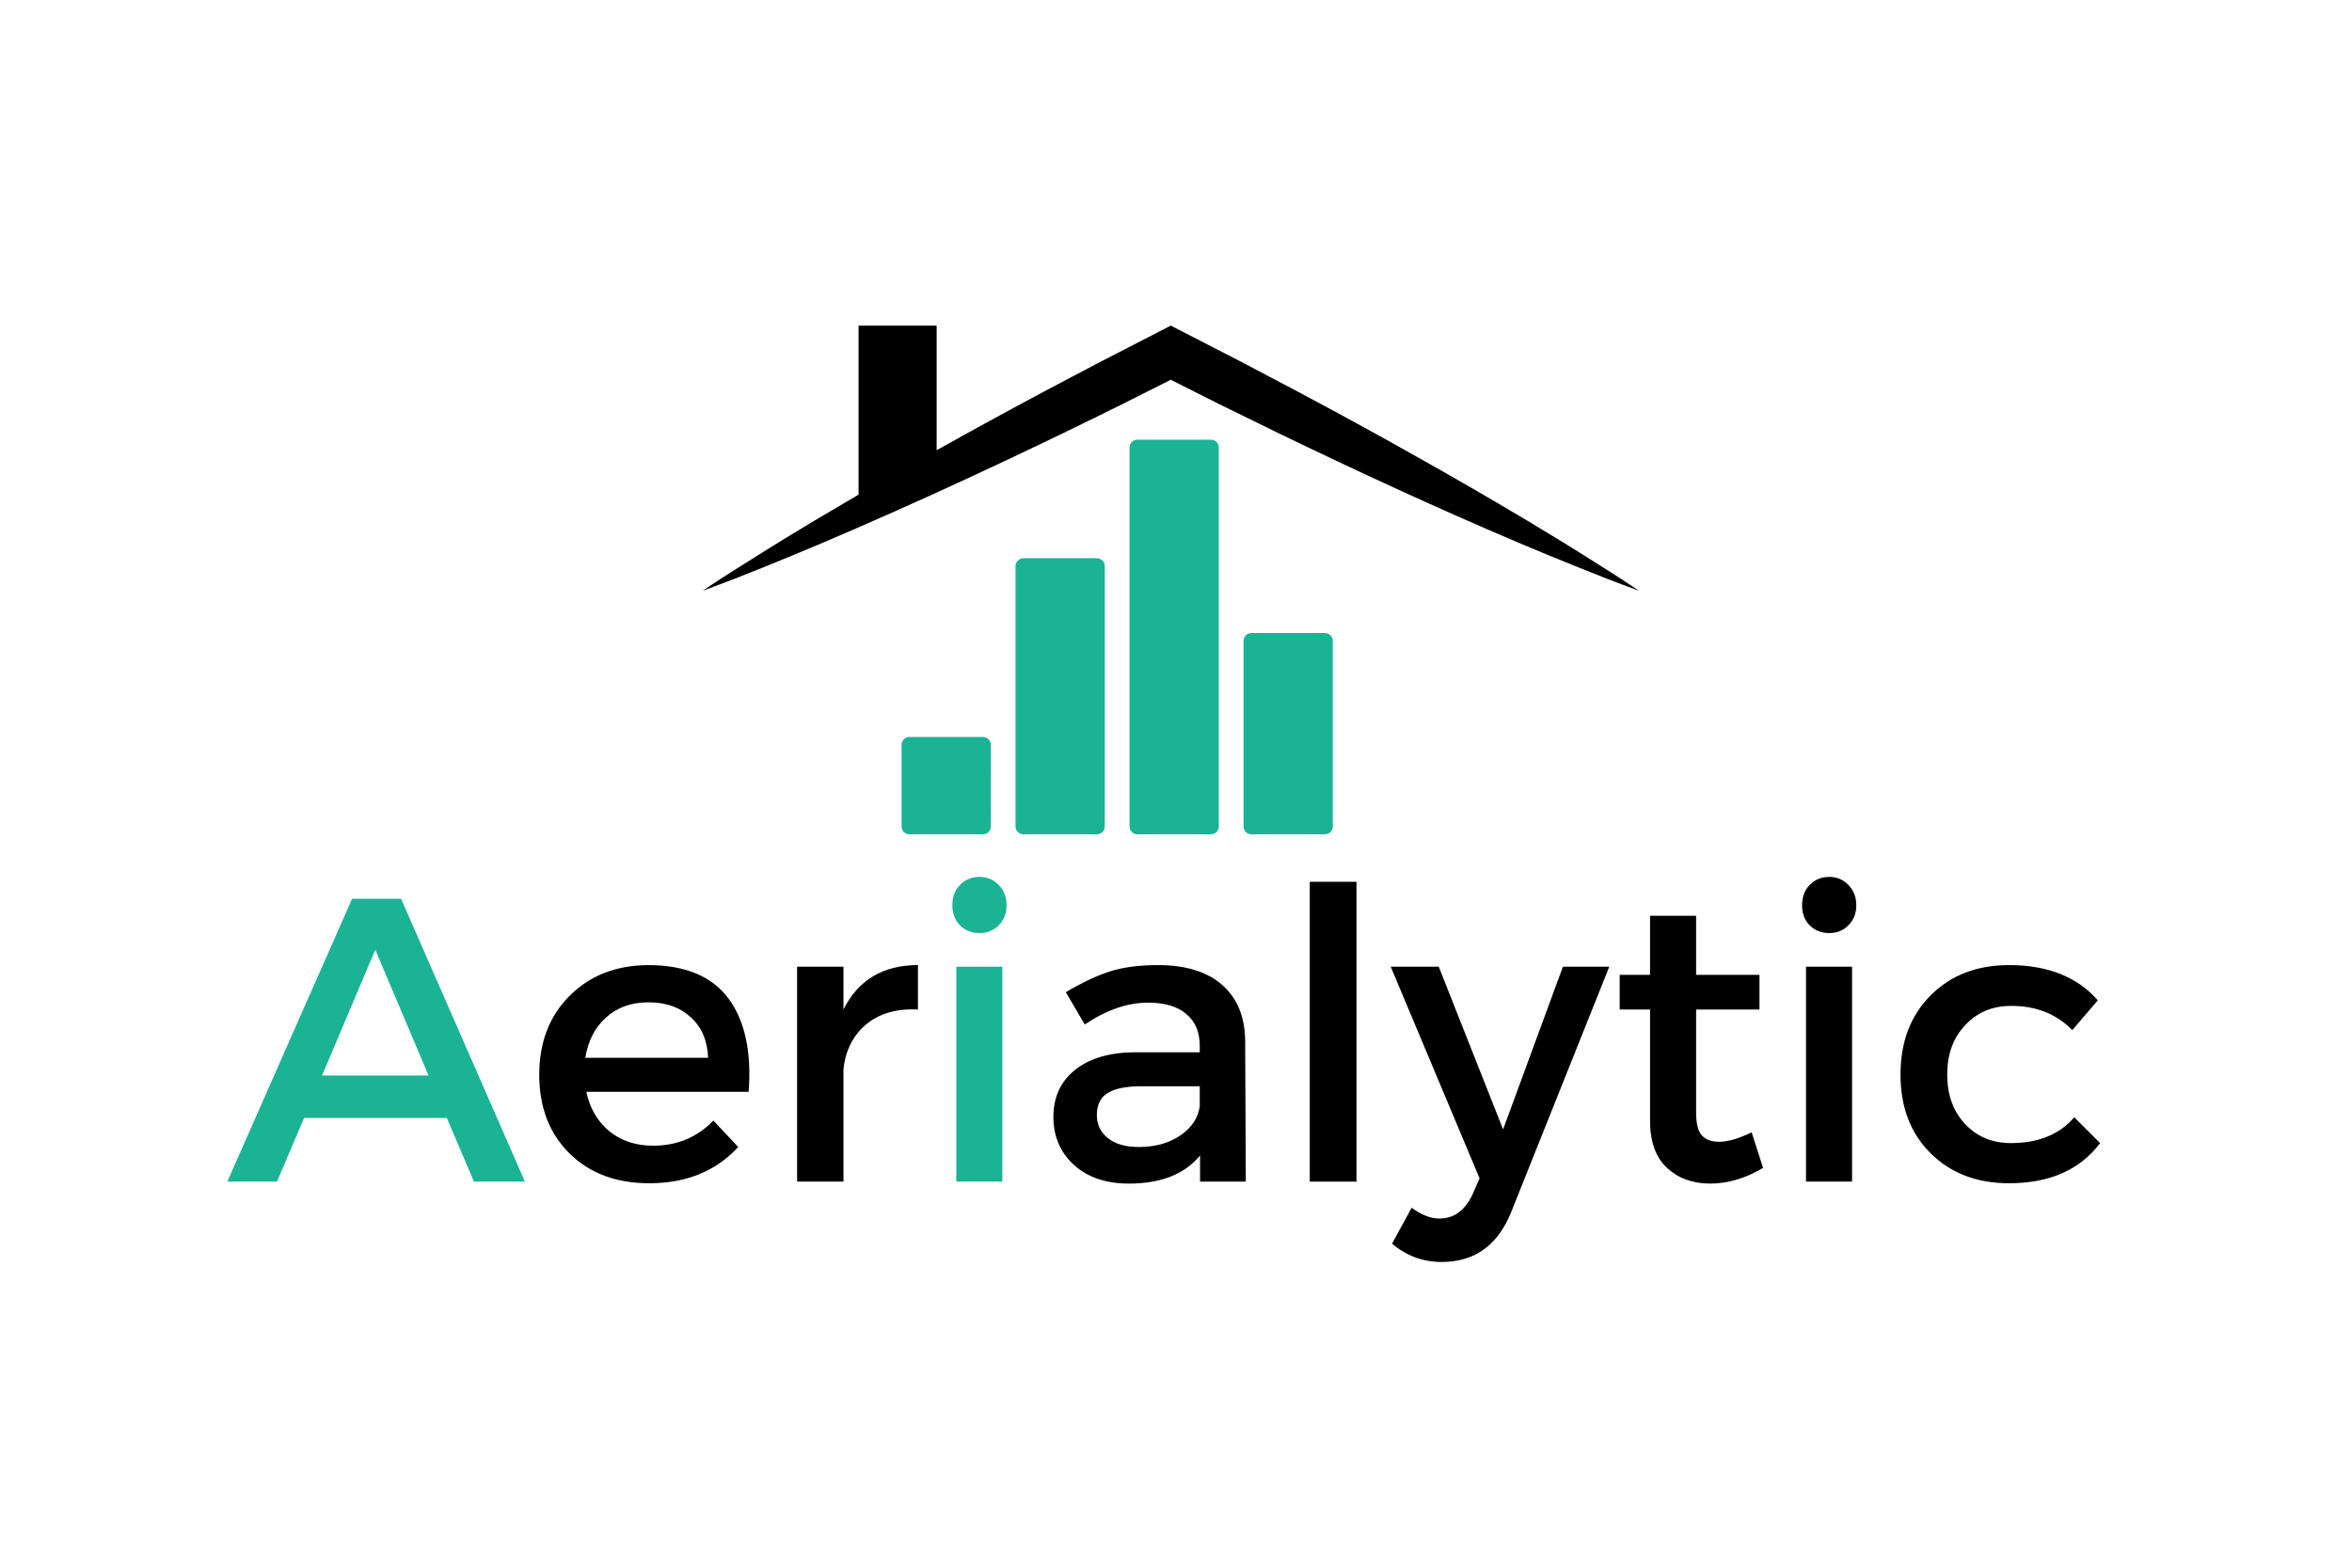 <svg xmlns="http://www.w3.org/2000/svg" xmlns:xlink="http://www.w3.org/1999/xlink" width="150" zoomAndPan="magnify" viewBox="0 0 112.5 75" height="100" preserveAspectRatio="xMidYMid meet" version="1.0"><defs><g/><clipPath id="21b69d7fb0"><path d="M 42.785 20.773 L 64.438 20.773 L 64.438 40.188 L 42.785 40.188 Z M 42.785 20.773 " clip-rule="nonzero"/></clipPath><clipPath id="0c08f2f9fa"><path d="M 33.602 15.574 L 78.402 15.574 L 78.402 28.27 L 33.602 28.27 Z M 33.602 15.574 " clip-rule="nonzero"/></clipPath></defs><g clip-path="url(#21b69d7fb0)"><path fill="#1ab394" d="M 43.5 35.258 L 47.02 35.258 C 47.121 35.258 47.215 35.301 47.281 35.367 C 47.352 35.438 47.395 35.531 47.395 35.633 L 47.391 39.539 L 47.395 39.539 C 47.395 39.641 47.352 39.734 47.281 39.805 C 47.215 39.871 47.121 39.914 47.02 39.914 L 43.5 39.914 C 43.395 39.914 43.301 39.871 43.234 39.805 C 43.164 39.734 43.125 39.641 43.125 39.539 L 43.125 35.633 C 43.125 35.531 43.164 35.438 43.234 35.367 C 43.301 35.301 43.395 35.258 43.5 35.258 Z M 40.98 20.785 L 41.754 20.785 L 41.754 41.109 L 64.566 41.109 L 64.566 41.883 L 40.98 41.883 Z M 59.855 30.285 L 63.375 30.285 C 63.477 30.285 63.57 30.328 63.637 30.398 L 63.641 30.398 C 63.707 30.465 63.75 30.559 63.75 30.664 L 63.75 39.539 C 63.75 39.641 63.707 39.734 63.641 39.805 C 63.57 39.871 63.477 39.914 63.375 39.914 L 59.855 39.914 C 59.75 39.914 59.656 39.871 59.59 39.805 C 59.523 39.734 59.48 39.641 59.48 39.539 L 59.48 30.664 C 59.48 30.559 59.523 30.465 59.59 30.398 C 59.656 30.328 59.754 30.285 59.855 30.285 Z M 54.402 21.035 L 57.922 21.035 C 58.023 21.035 58.121 21.074 58.188 21.145 C 58.254 21.211 58.297 21.305 58.297 21.41 L 58.297 39.539 C 58.297 39.641 58.254 39.734 58.188 39.805 C 58.121 39.871 58.023 39.914 57.922 39.914 L 54.402 39.914 C 54.301 39.914 54.207 39.871 54.137 39.805 C 54.07 39.734 54.027 39.641 54.027 39.539 L 54.027 21.41 C 54.027 21.305 54.07 21.211 54.137 21.145 C 54.207 21.074 54.301 21.035 54.402 21.035 Z M 48.949 26.707 L 52.469 26.707 C 52.574 26.707 52.668 26.75 52.734 26.82 C 52.805 26.887 52.844 26.98 52.844 27.082 L 52.844 39.539 C 52.844 39.641 52.805 39.734 52.734 39.805 C 52.668 39.871 52.574 39.914 52.469 39.914 L 48.949 39.914 C 48.848 39.914 48.754 39.871 48.688 39.805 C 48.617 39.734 48.574 39.641 48.574 39.539 L 48.574 27.082 C 48.574 26.98 48.617 26.887 48.688 26.82 C 48.754 26.75 48.848 26.707 48.949 26.707 Z M 48.949 26.707 " fill-opacity="1" fill-rule="evenodd"/></g><g clip-path="url(#0c08f2f9fa)"><path fill="#000000" d="M 35.078 27.711 C 34.586 27.895 34.098 28.09 33.602 28.266 C 34.039 27.969 34.484 27.688 34.926 27.398 L 36.262 26.559 C 37.152 25.996 38.051 25.453 38.953 24.91 C 39.656 24.492 40.359 24.078 41.066 23.664 L 41.066 15.578 L 44.801 15.578 L 44.801 21.539 C 46.496 20.59 48.207 19.656 49.918 18.742 C 50.84 18.25 51.773 17.766 52.699 17.277 L 55.492 15.84 L 56 15.578 L 56.512 15.84 L 59.305 17.277 L 62.086 18.742 C 63.934 19.727 65.777 20.727 67.602 21.758 C 69.434 22.785 71.25 23.832 73.055 24.91 C 73.953 25.453 74.852 25.992 75.742 26.555 L 77.078 27.398 C 77.52 27.688 77.965 27.969 78.402 28.266 C 77.906 28.09 77.418 27.895 76.926 27.711 L 75.461 27.129 C 74.484 26.742 73.516 26.336 72.551 25.93 C 70.621 25.109 68.703 24.258 66.801 23.387 C 64.895 22.516 63.004 21.617 61.117 20.707 L 58.297 19.324 L 56 18.168 L 53.703 19.324 C 52.766 19.785 51.828 20.254 50.883 20.707 C 49 21.617 47.105 22.512 45.199 23.383 C 45.066 23.445 44.934 23.504 44.801 23.566 C 44.133 23.867 43.465 24.168 42.793 24.469 C 41.684 24.961 40.57 25.449 39.449 25.926 C 38.484 26.332 37.52 26.738 36.543 27.129 Z M 35.078 27.711 " fill-opacity="1" fill-rule="nonzero"/></g><g fill="#1ab394" fill-opacity="1"><g transform="translate(10.857, 56.53)"><g><path d="M 10.516 -3.047 L 3.688 -3.047 L 2.391 0 L 0.016 0 L 5.984 -13.531 L 8.328 -13.531 L 14.25 0 L 11.812 0 Z M 9.641 -5.078 L 7.094 -11.094 L 4.547 -5.078 Z M 9.641 -5.078 "/></g></g></g><g fill="#000000" fill-opacity="1"><g transform="translate(25.121, 56.53)"><g><path d="M 5.875 -10.359 C 7.645 -10.359 8.926 -9.828 9.719 -8.766 C 10.508 -7.703 10.832 -6.211 10.688 -4.297 L 2.922 -4.297 C 3.098 -3.492 3.469 -2.863 4.031 -2.406 C 4.602 -1.945 5.297 -1.719 6.109 -1.719 C 7.266 -1.719 8.227 -2.117 9 -2.922 L 10.188 -1.656 C 9.125 -0.5 7.707 0.078 5.938 0.078 C 4.352 0.078 3.078 -0.398 2.109 -1.359 C 1.148 -2.316 0.672 -3.566 0.672 -5.109 C 0.672 -6.66 1.156 -7.922 2.125 -8.891 C 3.094 -9.859 4.344 -10.348 5.875 -10.359 Z M 2.875 -5.922 L 8.75 -5.922 C 8.719 -6.742 8.441 -7.391 7.922 -7.859 C 7.41 -8.336 6.734 -8.578 5.891 -8.578 C 5.078 -8.578 4.406 -8.336 3.875 -7.859 C 3.344 -7.391 3.008 -6.742 2.875 -5.922 Z M 2.875 -5.922 "/></g></g></g><g fill="#000000" fill-opacity="1"><g transform="translate(36.485, 56.53)"><g><path d="M 3.859 -10.281 L 3.859 -8.234 C 4.566 -9.648 5.754 -10.359 7.422 -10.359 L 7.422 -8.234 C 6.398 -8.285 5.57 -8.047 4.938 -7.516 C 4.312 -6.984 3.953 -6.27 3.859 -5.375 L 3.859 0 L 1.641 0 L 1.641 -10.281 Z M 3.859 -10.281 "/></g></g></g><g fill="#1ab394" fill-opacity="1"><g transform="translate(44.1, 56.53)"><g><path d="M 1.812 -14.188 C 2.062 -14.445 2.375 -14.578 2.75 -14.578 C 3.125 -14.578 3.43 -14.445 3.672 -14.188 C 3.922 -13.938 4.047 -13.613 4.047 -13.219 C 4.047 -12.832 3.922 -12.516 3.672 -12.266 C 3.43 -12.016 3.125 -11.891 2.75 -11.891 C 2.375 -11.891 2.062 -12.016 1.812 -12.266 C 1.57 -12.516 1.453 -12.832 1.453 -13.219 C 1.453 -13.613 1.57 -13.938 1.812 -14.188 Z M 3.844 0 L 1.641 0 L 1.641 -10.281 L 3.844 -10.281 Z M 3.844 0 "/></g></g></g><g fill="#000000" fill-opacity="1"><g transform="translate(49.589, 56.53)"><g><path d="M 7.812 0 L 7.812 -1.25 C 7.07 -0.352 5.938 0.094 4.406 0.094 C 3.312 0.094 2.438 -0.203 1.781 -0.797 C 1.125 -1.398 0.797 -2.164 0.797 -3.094 C 0.797 -4.031 1.133 -4.773 1.812 -5.328 C 2.5 -5.891 3.453 -6.176 4.672 -6.188 L 7.797 -6.188 L 7.797 -6.5 C 7.797 -7.156 7.582 -7.66 7.156 -8.016 C 6.738 -8.379 6.129 -8.562 5.328 -8.562 C 4.336 -8.562 3.328 -8.211 2.297 -7.516 L 1.391 -9.062 C 2.18 -9.531 2.891 -9.863 3.516 -10.062 C 4.141 -10.258 4.906 -10.359 5.812 -10.359 C 7.133 -10.359 8.156 -10.039 8.875 -9.406 C 9.594 -8.77 9.957 -7.883 9.969 -6.75 L 10 0 Z M 4.875 -1.656 C 5.656 -1.656 6.316 -1.836 6.859 -2.203 C 7.41 -2.578 7.723 -3.047 7.797 -3.609 L 7.797 -4.562 L 5 -4.562 C 4.27 -4.562 3.734 -4.453 3.391 -4.234 C 3.047 -4.023 2.875 -3.676 2.875 -3.188 C 2.875 -2.727 3.051 -2.359 3.406 -2.078 C 3.758 -1.797 4.25 -1.656 4.875 -1.656 Z M 4.875 -1.656 "/></g></g></g><g fill="#000000" fill-opacity="1"><g transform="translate(60.914, 56.53)"><g><path d="M 3.969 0 L 1.734 0 L 1.734 -14.344 L 3.969 -14.344 Z M 3.969 0 "/></g></g></g><g fill="#000000" fill-opacity="1"><g transform="translate(66.615, 56.53)"><g><path d="M 10.359 -10.281 L 5.688 1.406 C 5.051 3.031 3.938 3.844 2.344 3.844 C 1.445 3.844 0.656 3.551 -0.031 2.969 L 0.906 1.25 C 1.375 1.594 1.816 1.766 2.234 1.766 C 2.93 1.766 3.457 1.383 3.812 0.625 L 4.156 -0.156 L -0.094 -10.281 L 2.203 -10.281 L 5.281 -2.5 L 8.141 -10.281 Z M 10.359 -10.281 "/></g></g></g><g fill="#000000" fill-opacity="1"><g transform="translate(76.878, 56.53)"><g><path d="M 6.906 -2.359 L 7.453 -0.656 C 6.609 -0.156 5.766 0.094 4.922 0.094 C 4.086 0.094 3.398 -0.156 2.859 -0.656 C 2.316 -1.156 2.047 -1.906 2.047 -2.906 L 2.047 -8.234 L 0.594 -8.234 L 0.594 -9.891 L 2.047 -9.891 L 2.047 -12.719 L 4.25 -12.719 L 4.25 -9.891 L 7.281 -9.891 L 7.281 -8.234 L 4.25 -8.234 L 4.25 -3.312 C 4.25 -2.789 4.336 -2.426 4.516 -2.219 C 4.703 -2.008 4.984 -1.906 5.359 -1.906 C 5.766 -1.906 6.281 -2.055 6.906 -2.359 Z M 6.906 -2.359 "/></g></g></g><g fill="#000000" fill-opacity="1"><g transform="translate(84.743, 56.53)"><g><path d="M 1.812 -14.188 C 2.062 -14.445 2.375 -14.578 2.75 -14.578 C 3.125 -14.578 3.43 -14.445 3.672 -14.188 C 3.922 -13.938 4.047 -13.613 4.047 -13.219 C 4.047 -12.832 3.922 -12.516 3.672 -12.266 C 3.43 -12.016 3.125 -11.891 2.75 -11.891 C 2.375 -11.891 2.062 -12.016 1.812 -12.266 C 1.57 -12.516 1.453 -12.832 1.453 -13.219 C 1.453 -13.613 1.57 -13.938 1.812 -14.188 Z M 3.844 0 L 1.641 0 L 1.641 -10.281 L 3.844 -10.281 Z M 3.844 0 "/></g></g></g><g fill="#000000" fill-opacity="1"><g transform="translate(90.232, 56.53)"><g><path d="M 5.859 -10.359 C 7.711 -10.359 9.129 -9.797 10.109 -8.672 L 8.891 -7.25 C 8.117 -8.031 7.141 -8.414 5.953 -8.406 C 5.066 -8.406 4.336 -8.098 3.766 -7.484 C 3.191 -6.879 2.906 -6.094 2.906 -5.125 C 2.906 -4.156 3.191 -3.363 3.766 -2.75 C 4.336 -2.145 5.066 -1.844 5.953 -1.844 C 7.266 -1.844 8.273 -2.254 8.984 -3.078 L 10.219 -1.844 C 9.258 -0.562 7.805 0.078 5.859 0.078 C 4.328 0.078 3.078 -0.398 2.109 -1.359 C 1.148 -2.316 0.672 -3.57 0.672 -5.125 C 0.672 -6.676 1.148 -7.938 2.109 -8.906 C 3.078 -9.875 4.328 -10.359 5.859 -10.359 Z M 5.859 -10.359 "/></g></g></g></svg>